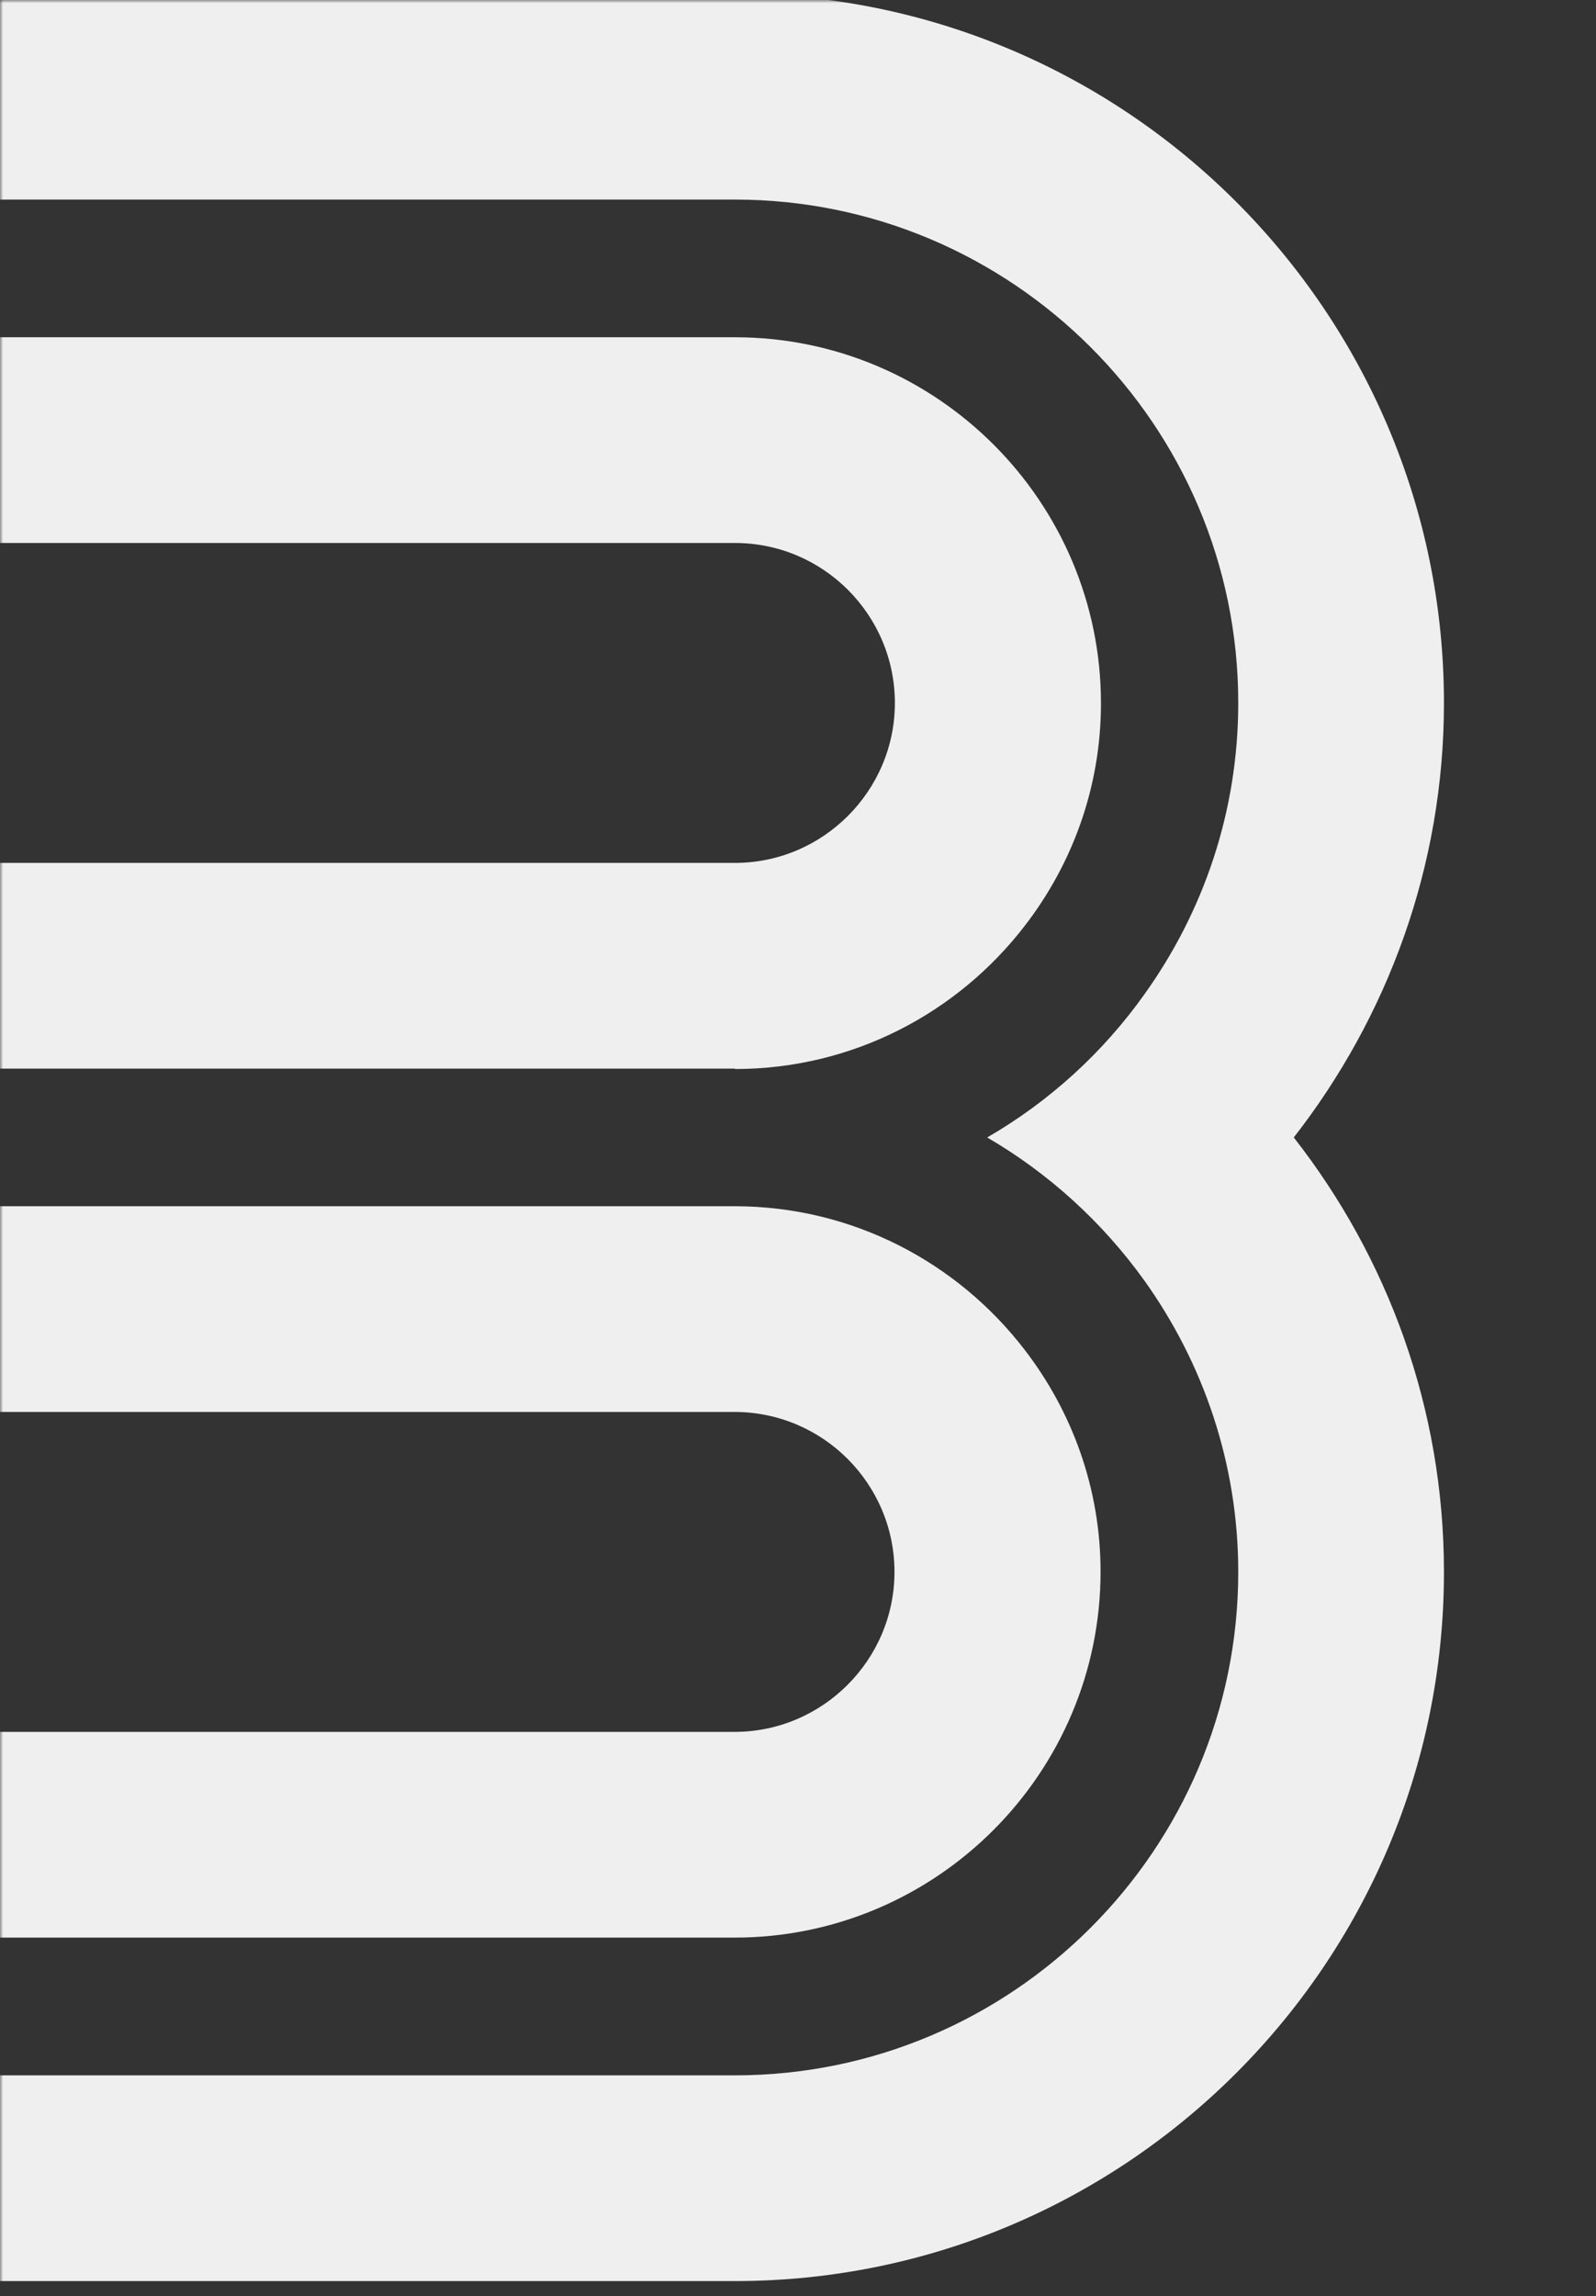 <svg width="260" height="374" viewBox="0 0 260 374" fill="none" xmlns="http://www.w3.org/2000/svg">
<rect x="0" y="0" width="260" height="374" fill="#333333" stroke="none"/>
<mask id="mask0_611_1835" style="mask-type:alpha" maskUnits="userSpaceOnUse" x="0" y="0" width="260" height="374">
<rect width="260" height="374" fill="#D9D9D9"/>
</mask>
<g mask="url(#mask0_611_1835)">
<path d="M119.731 -1H-151.083V32.509H119.731C164.898 32.509 201.72 69.268 201.72 114.499C201.72 132.209 196.051 148.518 186.431 161.96C179.678 171.452 170.951 179.415 160.821 185.276C170.887 191.137 179.615 199.101 186.431 208.593C195.987 221.971 201.72 238.343 201.72 256.053C201.72 301.221 164.962 338.043 119.731 338.043H-195.932V371.552H119.731C183.437 371.552 235.23 319.759 235.23 256.053C235.23 229.361 226.056 204.834 210.767 185.276C225.992 165.718 235.23 141.192 235.23 114.499C235.23 50.793 183.437 -1 119.731 -1Z" fill="#EFEFEF"/>
<path d="M179.292 256.042C179.292 242.409 174.641 229.859 166.869 219.794C155.975 205.651 138.902 196.477 119.663 196.477H-151.151V229.987H119.663C134.061 229.987 145.719 241.708 145.719 256.042C145.719 270.376 133.997 282.098 119.663 282.098H-196V315.608H119.663C152.535 315.608 179.292 288.851 179.292 255.979V256.042Z" fill="#EFEFEF"/>
<path d="M119.727 174.128C138.966 174.128 156.039 164.954 166.933 150.811C174.705 140.746 179.355 128.196 179.355 114.563C179.355 81.691 152.599 54.934 119.727 54.934H-151.087V88.443H119.727C134.124 88.443 145.782 100.165 145.782 114.499C145.782 128.833 134.06 140.555 119.727 140.555H-151.087V174.064H119.727V174.128Z" fill="#EFEFEF"/>
</g>
</svg>
